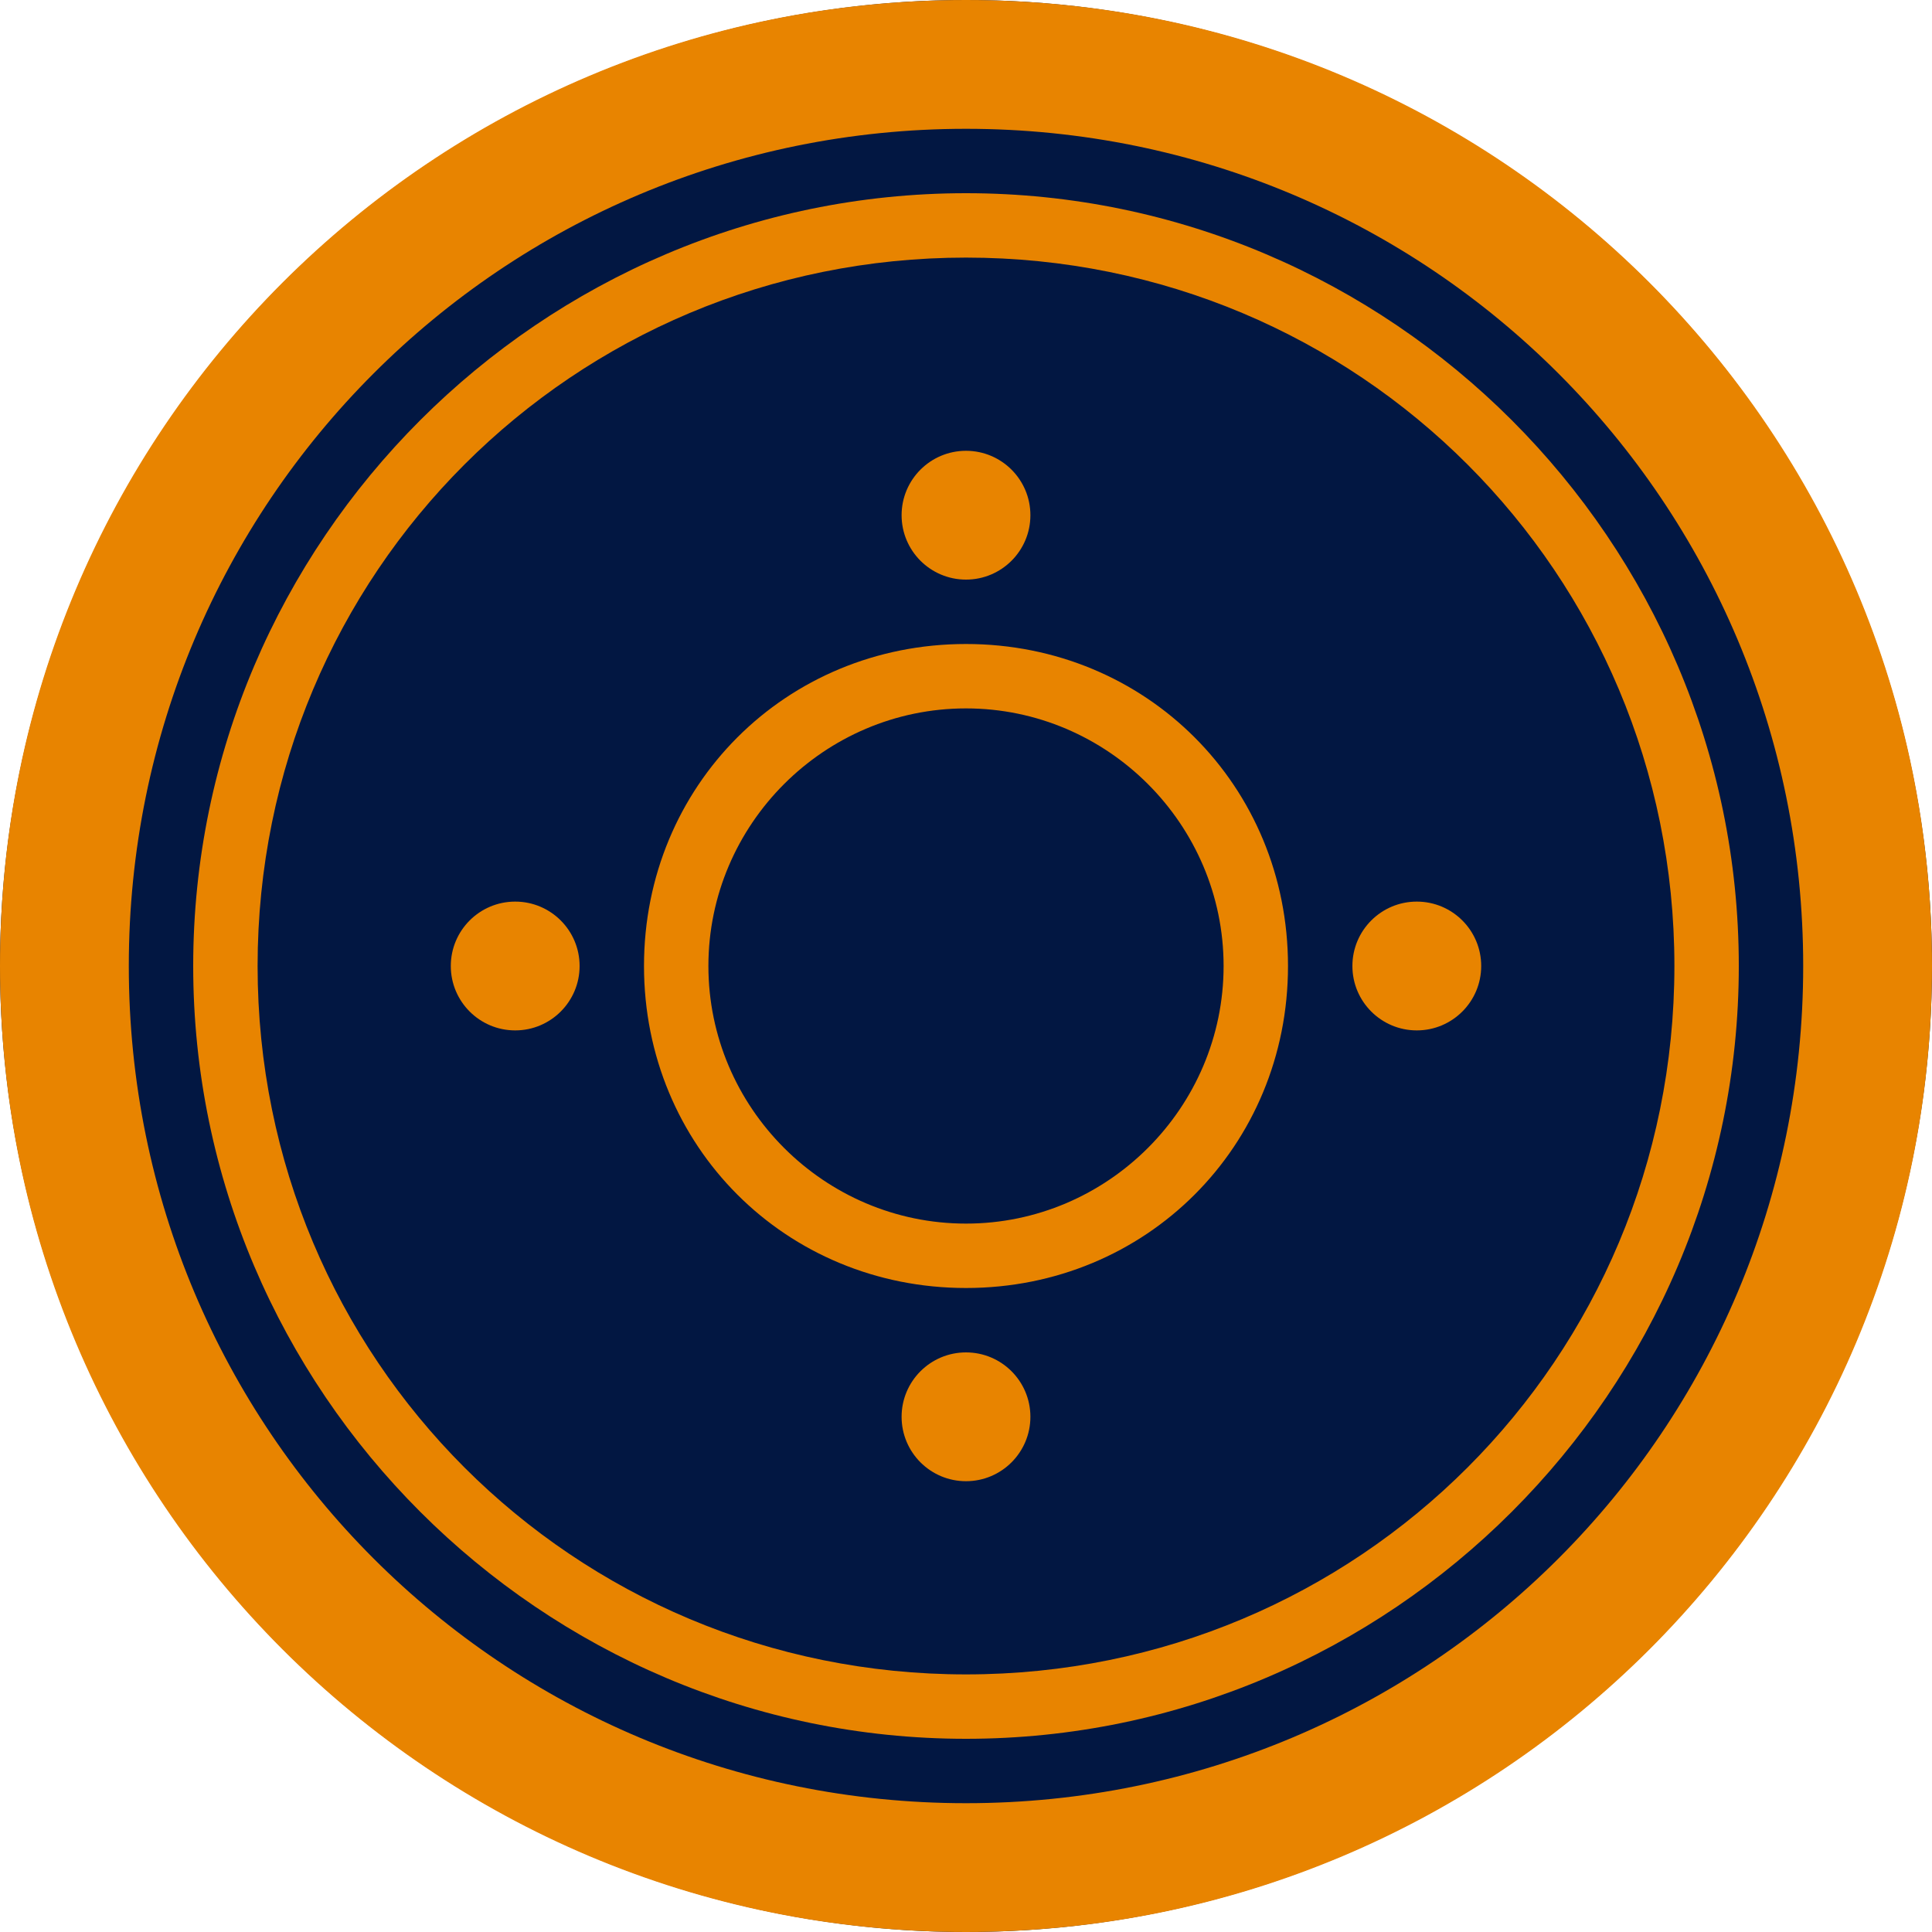 <?xml version="1.0" encoding="utf-8"?>
<!-- Generator: Adobe Illustrator 23.0.4, SVG Export Plug-In . SVG Version: 6.00 Build 0)  -->
<svg version="1.1" id="图层_1" xmlns="http://www.w3.org/2000/svg" xmlns:xlink="http://www.w3.org/1999/xlink" x="0px" y="0px"
	 viewBox="0 0 30 30" style="enable-background:new 0 0 30 30;" xml:space="preserve">
<style type="text/css">
	.st0{fill:#021742;}
	.st1{fill:#E88400;}
</style>
<title>资源 23</title>
<circle class="st0" cx="15" cy="15" r="15"/>
<path class="st1" d="M15,2c7.2,0,13,5.8,13,13s-5.8,13-13,13S2,22.2,2,15S7.8,2,15,2 M15,0C6.7,0,0,6.7,0,15s6.7,15,15,15
	s15-6.7,15-15S23.3,0,15,0z"/>
<path class="st1" d="M15,4c6.1,0,11,4.9,11,11s-4.9,11-11,11S4,21.1,4,15S8.9,4,15,4 M15,3C8.4,3,3,8.4,3,15s5.4,12,12,12
	s12-5.4,12-12S21.6,3,15,3z"/>
<path class="st1" d="M15,11c2.2,0,4,1.8,4,4s-1.8,4-4,4s-4-1.8-4-4S12.8,11,15,11 M15,10c-2.8,0-5,2.2-5,5s2.2,5,5,5s5-2.2,5-5
	S17.8,10,15,10z"/>
<circle class="st1" cx="8" cy="15" r="1"/>
<circle class="st1" cx="15" cy="8" r="1"/>
<circle class="st1" cx="15" cy="22" r="1"/>
<circle class="st1" cx="22" cy="15" r="1"/>
</svg>
